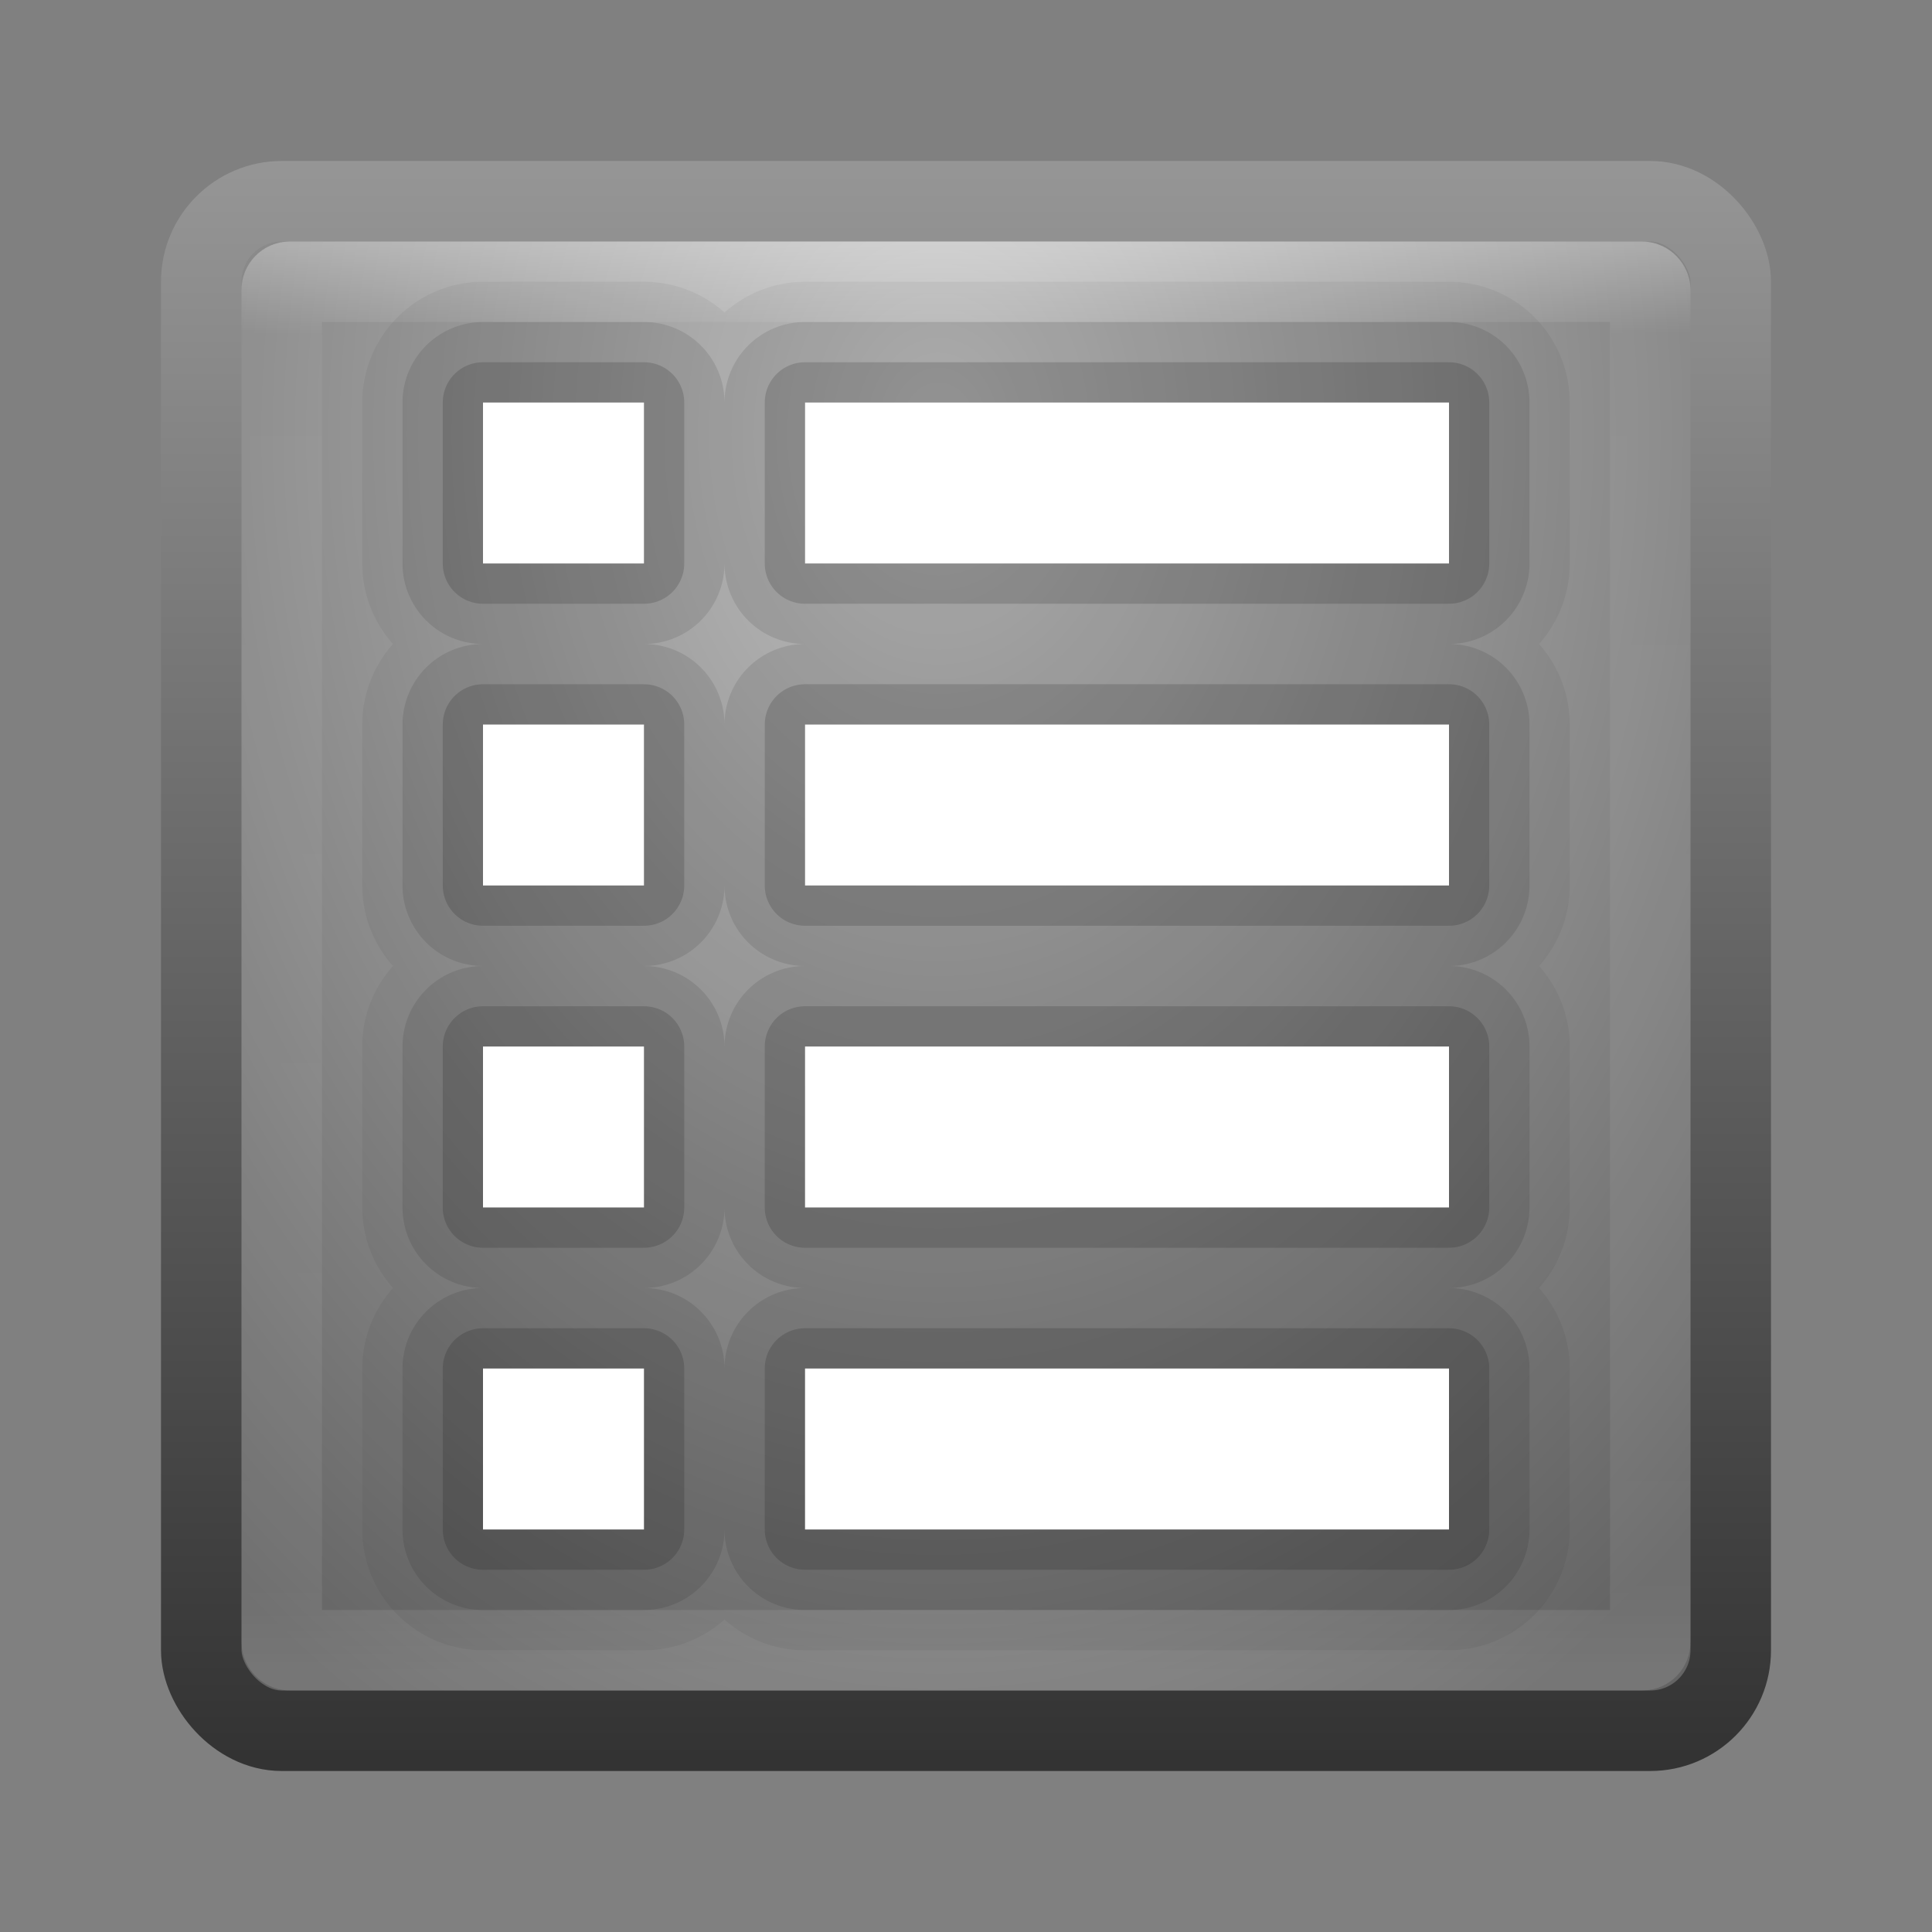<?xml version="1.0" encoding="UTF-8" standalone="no"?>
<!-- Created with Inkscape (http://www.inkscape.org/) -->

<svg
   xmlns:dc="http://purl.org/dc/elements/1.1/"
   xmlns:cc="http://creativecommons.org/ns#"
   xmlns:rdf="http://www.w3.org/1999/02/22-rdf-syntax-ns#"
   xmlns:svg="http://www.w3.org/2000/svg"
   xmlns="http://www.w3.org/2000/svg"
   xmlns:xlink="http://www.w3.org/1999/xlink"
   xmlns:sodipodi="http://sodipodi.sourceforge.net/DTD/sodipodi-0.dtd"
   xmlns:inkscape="http://www.inkscape.org/namespaces/inkscape"
   width="24"
   height="24"
   id="svg3147"
   version="1.1"
   inkscape:version="0.48.3.1 r9886"
   sodipodi:docname="temp-action.svg">
  <rect width="100%" height="100%" fill="#808080" stroke="none"/>
  <defs
     id="defs3149">
    <linearGradient
       id="linearGradient3779">
      <stop
         style="stop-color:#333333;stop-opacity:1;"
         offset="0"
         id="stop3781" />
      <stop
         style="stop-color:#969696;stop-opacity:1;"
         offset="1"
         id="stop3783" />
    </linearGradient>
    <linearGradient
       id="linearGradient3771">
      <stop
         style="stop-color:#c8c8c8;stop-opacity:1;"
         offset="0"
         id="stop3773" />
      <stop
         style="stop-color:#646464;stop-opacity:1;"
         offset="1"
         id="stop3775" />
    </linearGradient>
    <linearGradient
       id="linearGradient4536">
      <stop
         style="stop-color:#ffffff;stop-opacity:1;"
         offset="0"
         id="stop4538" />
      <stop
         id="stop4546"
         offset="0.062"
         style="stop-color:#ffffff;stop-opacity:0.157;" />
      <stop
         id="stop4544"
         offset="0.936"
         style="stop-color:#ffffff;stop-opacity:0.235;" />
      <stop
         style="stop-color:#ffffff;stop-opacity:0.392;"
         offset="1"
         id="stop4540" />
    </linearGradient>
    <radialGradient
       inkscape:collect="always"
       xlink:href="#linearGradient3688-166-749"
       id="radialGradient3132"
       gradientUnits="userSpaceOnUse"
       gradientTransform="matrix(2.004,0,0,1.4,27.988,-17.4)"
       cx="4.993"
       cy="43.5"
       fx="4.993"
       fy="43.5"
       r="2.5" />
    <linearGradient
       id="linearGradient3688-166-749">
      <stop
         id="stop2883"
         style="stop-color:#181818;stop-opacity:1"
         offset="0" />
      <stop
         id="stop2885"
         style="stop-color:#181818;stop-opacity:0"
         offset="1" />
    </linearGradient>
    <radialGradient
       inkscape:collect="always"
       xlink:href="#linearGradient3688-464-309"
       id="radialGradient3134"
       gradientUnits="userSpaceOnUse"
       gradientTransform="matrix(2.004,0,0,1.4,-20.012,-104.4)"
       cx="4.993"
       cy="43.5"
       fx="4.993"
       fy="43.5"
       r="2.5" />
    <linearGradient
       id="linearGradient3688-464-309">
      <stop
         id="stop2889"
         style="stop-color:#181818;stop-opacity:1"
         offset="0" />
      <stop
         id="stop2891"
         style="stop-color:#181818;stop-opacity:0"
         offset="1" />
    </linearGradient>
    <linearGradient
       inkscape:collect="always"
       xlink:href="#linearGradient3702-501-757"
       id="linearGradient3136"
       gradientUnits="userSpaceOnUse"
       x1="25.058"
       y1="47.028"
       x2="25.058"
       y2="39.999" />
    <linearGradient
       id="linearGradient3702-501-757">
      <stop
         id="stop2895"
         style="stop-color:#181818;stop-opacity:0"
         offset="0" />
      <stop
         id="stop2897"
         style="stop-color:#181818;stop-opacity:1"
         offset="0.5" />
      <stop
         id="stop2899"
         style="stop-color:#181818;stop-opacity:0"
         offset="1" />
    </linearGradient>
    <linearGradient
       inkscape:collect="always"
       xlink:href="#linearGradient4536"
       id="linearGradient4542"
       x1="14.802"
       y1="1010.407"
       x2="14.802"
       y2="1028.138"
       gradientUnits="userSpaceOnUse"
       gradientTransform="translate(-2,21)" />
    <radialGradient
       inkscape:collect="always"
       xlink:href="#linearGradient3771"
       id="radialGradient3777"
       cx="8.44"
       cy="1038.224"
       fx="8.44"
       fy="1038.224"
       r="8"
       gradientUnits="userSpaceOnUse"
       gradientTransform="matrix(-1.8033154e-7,2.306,-1.739,-1.3596168e-7,1817.13,1014.285)" />
    <linearGradient
       inkscape:collect="always"
       xlink:href="#linearGradient3779"
       id="linearGradient3785"
       x1="4.829"
       y1="1056.193"
       x2="4.829"
       y2="1036.29"
       gradientUnits="userSpaceOnUse"
       gradientTransform="translate(2,-6)" />
  </defs>
  <sodipodi:namedview
     id="base"
     pagecolor="#ffffff"
     bordercolor="#666666"
     borderopacity="1.0"
     inkscape:pageopacity="0.0"
     inkscape:pageshadow="2"
     inkscape:zoom="13.875"
     inkscape:cx="11.691904"
     inkscape:cy="5.9255763"
     inkscape:document-units="px"
     inkscape:current-layer="layer1"
     showgrid="false"
     inkscape:window-width="1280"
     inkscape:window-height="749"
     inkscape:window-x="0"
     inkscape:window-y="24"
     inkscape:window-maximized="1" />
  <g
     inkscape:label="Livello 1"
     inkscape:groupmode="layer"
     id="layer1"
     transform="translate(0,-1028.362)">
    <rect
       style="fill:url(#radialGradient3777);fill-opacity:1;stroke:url(#linearGradient3785);stroke-opacity:1"
       id="rect3163"
       width="19"
       height="19"
       x="2.5"
       y="1030.862"
       rx="1"
       ry="1" />
    <rect
       style="opacity:0.3;fill:none;stroke:url(#linearGradient4542);stroke-opacity:1"
       id="rect4534"
       width="17"
       height="17"
       x="3.5"
       y="1031.862"
       rx="0.1"
       ry="0.1" />
    <path
       id="path3800"
       transform="translate(0,1028.362)"
       d="M 6 5 L 6 7 L 8 7 L 8 5 L 6 5 z M 10 5 L 10 7 L 18 7 L 18 5 L 10 5 z M 6 9 L 6 11 L 8 11 L 8 9 L 6 9 z M 10 9 L 10 11 L 18 11 L 18 9 L 10 9 z M 6 13 L 6 15 L 8 15 L 8 13 L 6 13 z M 10 13 L 10 15 L 18 15 L 18 13 L 10 13 z M 6 17 L 6 19 L 8 19 L 8 17 L 6 17 z M 10 17 L 10 19 L 18 19 L 18 17 L 10 17 z "
       style="fill:#000000;fill-opacity:1;stroke:#000000;stroke-opacity:1;stroke-linejoin:round;opacity:0.05;stroke-width:3;stroke-miterlimit:4;stroke-dasharray:none" />
    <path
       style="fill:#000000;fill-opacity:1;stroke:#000000;stroke-opacity:1;stroke-linejoin:round;opacity:0.1;stroke-width:2;stroke-miterlimit:4;stroke-dasharray:none"
       d="M 6 5 L 6 7 L 8 7 L 8 5 L 6 5 z M 10 5 L 10 7 L 18 7 L 18 5 L 10 5 z M 6 9 L 6 11 L 8 11 L 8 9 L 6 9 z M 10 9 L 10 11 L 18 11 L 18 9 L 10 9 z M 6 13 L 6 15 L 8 15 L 8 13 L 6 13 z M 10 13 L 10 15 L 18 15 L 18 13 L 10 13 z M 6 17 L 6 19 L 8 19 L 8 17 L 6 17 z M 10 17 L 10 19 L 18 19 L 18 17 L 10 17 z "
       transform="translate(0,1028.362)"
       id="path3798" />
    <path
       id="path3796"
       transform="translate(0,1028.362)"
       d="M 6 5 L 6 7 L 8 7 L 8 5 L 6 5 z M 10 5 L 10 7 L 18 7 L 18 5 L 10 5 z M 6 9 L 6 11 L 8 11 L 8 9 L 6 9 z M 10 9 L 10 11 L 18 11 L 18 9 L 10 9 z M 6 13 L 6 15 L 8 15 L 8 13 L 6 13 z M 10 13 L 10 15 L 18 15 L 18 13 L 10 13 z M 6 17 L 6 19 L 8 19 L 8 17 L 6 17 z M 10 17 L 10 19 L 18 19 L 18 17 L 10 17 z "
       style="fill:#000000;fill-opacity:1;stroke:#000000;stroke-opacity:1;stroke-linejoin:round;opacity:0.15" />
    <path
       style="fill:#ffffff;fill-opacity:1;stroke:none"
       d="M 6 5 L 6 7 L 8 7 L 8 5 L 6 5 z M 10 5 L 10 7 L 18 7 L 18 5 L 10 5 z M 6 9 L 6 11 L 8 11 L 8 9 L 6 9 z M 10 9 L 10 11 L 18 11 L 18 9 L 10 9 z M 6 13 L 6 15 L 8 15 L 8 13 L 6 13 z M 10 13 L 10 15 L 18 15 L 18 13 L 10 13 z M 6 17 L 6 19 L 8 19 L 8 17 L 6 17 z M 10 17 L 10 19 L 18 19 L 18 17 L 10 17 z "
       transform="translate(0,1028.362)"
       id="rect3011" />
  </g>
</svg>
